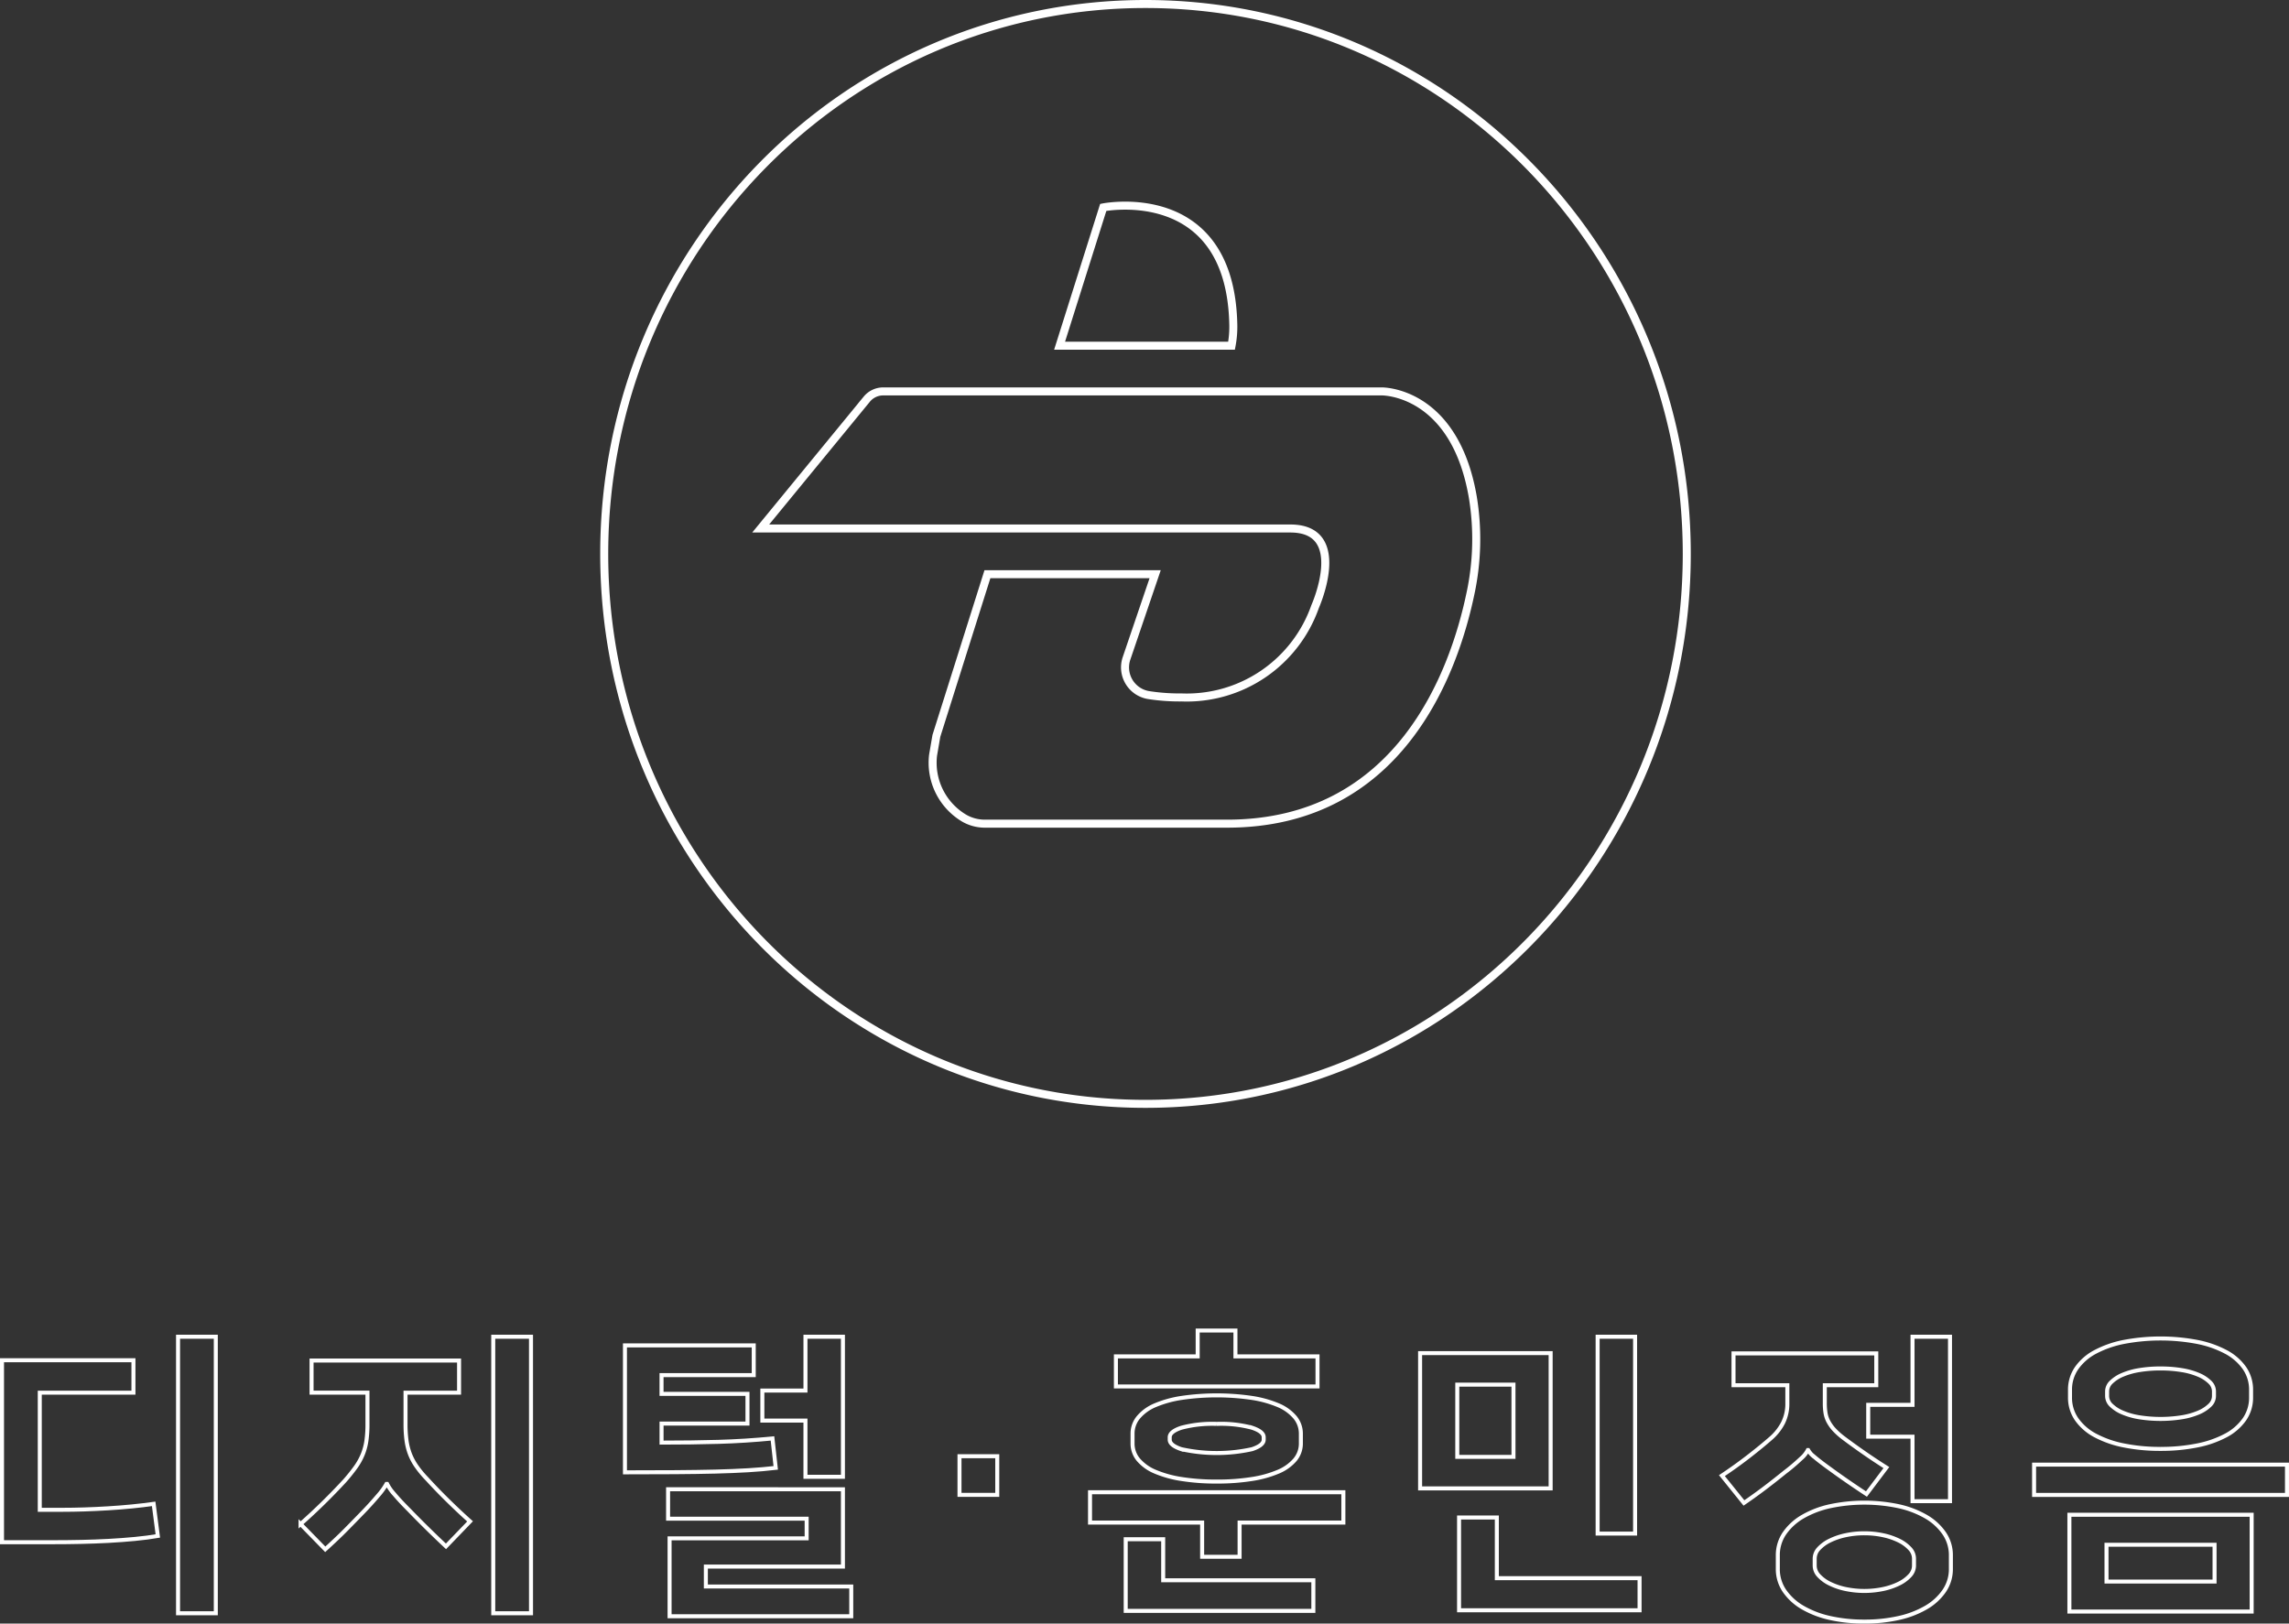 <svg xmlns="http://www.w3.org/2000/svg" width="570.804" height="404.941" viewBox="0 0 570.804 404.941">
  <rect x="0" y="0" width="570.804" height="404.941" fill="#333333" stroke="none"/>
  <defs>
    <style>
      .cls-1, .cls-2 {
        fill: none;
        stroke: #fff;
      }

      .cls-1 {
        stroke-width: 2px;
      }
    </style>
  </defs>
  <g id="그룹_1" data-name="그룹 1" transform="translate(-2953.5 -311)">
    <path id="패스_28" data-name="패스 28" class="cls-1" d="M285.15,0C210.6,0,150.172,61.406,150.172,137.155S210.6,274.31,285.15,274.31,420.128,212.9,420.128,137.155,359.7,0,285.15,0ZM274.613,50.73s31.676-6.344,32.43,29.173a25.111,25.111,0,0,1-.436,5.32H263.728Zm91.528,96.518c-4.062,19.258-17.512,57.183-60.666,57.183H245.127a10.329,10.329,0,0,1-5.073-1.306,16.064,16.064,0,0,1-7.872-15.8l.823-4.794,12.727-40.319h41.826l-7.137,20.991a6.995,6.995,0,0,0,5.434,9.144,49.931,49.931,0,0,0,8.273.6A33.922,33.922,0,0,0,327.442,150.3s8.73-19.485-6.17-19.485H189.193l26.469-32.273a5.282,5.282,0,0,1,4.067-1.92H344.057s18.187-.3,22.733,26.469A64.727,64.727,0,0,1,366.141,147.248Z" transform="translate(2954 312)"/>
    <path id="패스_30" data-name="패스 30" class="cls-2" d="M0,338.261H32.777v8.083H9.418v29.215h5.635q5.343,0,11.419-.371t11.347-1.112l1.04,8.009q-2.6.444-5.711.742t-6.527.483q-3.406.182-6.892.257t-6.9.075H0Zm53.315,63.1H43.9V332.4h9.414Z" transform="translate(2954 312)"/>
    <path id="패스_31" data-name="패스 31" class="cls-2" d="M77.193,338.335h36.783v8.009H100.624V354.2a30.567,30.567,0,0,0,.227,3.893,15.417,15.417,0,0,0,.778,3.3,14.289,14.289,0,0,0,1.594,3.113,24.767,24.767,0,0,0,2.742,3.336q2.37,2.6,5.154,5.341t5.6,5.264l-6.006,6.229q-2.376-2.226-4.747-4.559t-4.448-4.488q-2.154-2.149-3.635-3.892a11.892,11.892,0,0,1-1.852-2.632h-.149a17.412,17.412,0,0,1-2.149,2.964c-1.092,1.289-2.249,2.572-3.485,3.857q-2.079,2.151-4.305,4.413c-1.479,1.506-3.264,3.2-5.335,5.077l-6.156-6.3a152.116,152.116,0,0,0,10.975-10.752,43.507,43.507,0,0,0,2.742-3.41,15.649,15.649,0,0,0,1.78-3.19,14.553,14.553,0,0,0,.928-3.447,29.479,29.479,0,0,0,.258-4.116v-7.859H77.193Zm54.724,63.03H122.5V332.4h9.413Z" transform="translate(2954 312)"/>
    <path id="패스_32" data-name="패스 32" class="cls-2" d="M187.458,334.554v7.413H164.466v4.673H185.9v7.415h-21.43V358.8q7.572,0,14.2-.186t13.46-.854l.814,7.342q-3.19.372-6.861.592t-8.192.335q-4.521.109-10.047.148t-12.5.039V334.554ZM209.7,370.441v19.281H175.518v4.967h36.258v7.416H166.471V382.678h34.184v-4.9H166.1v-7.342Zm0-3.113h-9.346V353.314H189.608v-7.491h10.749V332.4H209.7Z" transform="translate(2954 312)"/>
    <rect id="사각형_4" data-name="사각형 4" class="cls-2" width="9.418" height="9.64" transform="translate(3192.768 674.194)"/>
    <path id="패스_33" data-name="패스 33" class="cls-2" d="M334.495,371.184v7.563H308.616v8.529h-9.342v-8.529H271.318v-7.563ZM307.581,337.3h20.465v7.491H277.772V337.3h20.39v-6.451h9.419Zm-18.018,55.836h37.446v7.638H280.216V382.9h9.347Zm13.346-24.619a54.684,54.684,0,0,1-8.712-.629,27.453,27.453,0,0,1-6.6-1.816,11.09,11.09,0,0,1-4.191-2.968,6.266,6.266,0,0,1-1.485-4.151v-2.372a6.322,6.322,0,0,1,1.485-4.116,10.955,10.955,0,0,1,4.191-3,27.59,27.59,0,0,1,6.6-1.817,60.645,60.645,0,0,1,17.424,0,27.683,27.683,0,0,1,6.6,1.817,10.99,10.99,0,0,1,4.192,3,6.353,6.353,0,0,1,1.484,4.116v2.372a6.3,6.3,0,0,1-1.484,4.151,11.126,11.126,0,0,1-4.192,2.968,27.545,27.545,0,0,1-6.6,1.816,54.684,54.684,0,0,1-8.712.629m0-14.385a29.99,29.99,0,0,0-8.826.965q-2.891.966-2.892,2.373v.592q0,1.41,2.892,2.375a40.932,40.932,0,0,0,17.653,0q2.891-.966,2.891-2.375v-.592q0-1.408-2.891-2.373a30,30,0,0,0-8.827-.965" transform="translate(2954 312)"/>
    <path id="패스_34" data-name="패스 34" class="cls-2" d="M386.182,370.22H353.628V336.482h32.554Zm-9.27-25.878H362.9v18.019h14.015Zm-4.149,48.272h35.591v8.009h-45.01V377.486h9.419Zm34.478-11.122H397.9V332.4h9.341Z" transform="translate(2954 312)"/>
    <path id="패스_35" data-name="패스 35" class="cls-2" d="M431.784,336.555h35.6v7.935H454.549v4.522a15.092,15.092,0,0,0,.186,2.447,6.889,6.889,0,0,0,.743,2.151,9.814,9.814,0,0,0,1.485,2.04,17.775,17.775,0,0,0,2.407,2.113q2.37,1.779,5.042,3.633t5.49,3.633l-4.97,6.6q-4.97-3.261-9.12-6.3-2.376-1.705-3.784-2.893a5.687,5.687,0,0,1-1.629-1.778h-.077a7.032,7.032,0,0,1-1.706,2.113,47.46,47.46,0,0,1-4.078,3.449q-2.37,1.928-4.856,3.817t-5.3,3.82l-5.49-6.822q3.558-2.373,6.713-4.821t5.525-4.524a12.912,12.912,0,0,0,3-3.817,10.6,10.6,0,0,0,1.077-4.858V344.49H431.784Zm32.628,66.886a38.683,38.683,0,0,1-8.528-.889,23.684,23.684,0,0,1-6.82-2.6A14.037,14.037,0,0,1,444.5,395.8a9.63,9.63,0,0,1-1.669-5.562v-3.261a9.639,9.639,0,0,1,1.669-5.562,14.059,14.059,0,0,1,4.562-4.153,23.683,23.683,0,0,1,6.82-2.6,41.338,41.338,0,0,1,17.054,0,23.682,23.682,0,0,1,6.825,2.6,14.01,14.01,0,0,1,4.557,4.153,9.634,9.634,0,0,1,1.671,5.562v3.261a9.624,9.624,0,0,1-1.671,5.562,13.988,13.988,0,0,1-4.557,4.153,23.683,23.683,0,0,1-6.825,2.6,38.658,38.658,0,0,1-8.526.889m0-22.024a22.118,22.118,0,0,0-4.672.481,16.693,16.693,0,0,0-3.928,1.336,9.144,9.144,0,0,0-2.748,2,3.643,3.643,0,0,0-1.036,2.483V389.5a3.646,3.646,0,0,0,1.036,2.483,9.093,9.093,0,0,0,2.748,2,16.56,16.56,0,0,0,3.928,1.336,22.916,22.916,0,0,0,9.341,0,16.689,16.689,0,0,0,3.934-1.336,9.113,9.113,0,0,0,2.742-2,3.638,3.638,0,0,0,1.037-2.483v-1.781a3.635,3.635,0,0,0-1.037-2.483,9.164,9.164,0,0,0-2.742-2,16.824,16.824,0,0,0-3.934-1.336,22.035,22.035,0,0,0-4.669-.481m12.011-24.1H465.376v-7.934h11.047V332.4h9.346v41.008h-9.346Z" transform="translate(2954 312)"/>
    <path id="패스_44" data-name="패스 44" class="cls-2" d="M569.8,371.845H506.737v-7.552H569.8ZM515.541,376.8h45.451v24.134H515.541Zm22.727-16.433a45.337,45.337,0,0,1-9.1-.851,25.671,25.671,0,0,1-7.144-2.48,13.217,13.217,0,0,1-4.663-4.034,9.446,9.446,0,0,1-1.668-5.515v-1.777a9.453,9.453,0,0,1,1.668-5.515,13.193,13.193,0,0,1,4.663-4.032,25.7,25.7,0,0,1,7.144-2.481,49.083,49.083,0,0,1,18.211,0,25.812,25.812,0,0,1,7.143,2.481,13.189,13.189,0,0,1,4.662,4.032,9.442,9.442,0,0,1,1.664,5.515v1.777a9.435,9.435,0,0,1-1.664,5.515,13.213,13.213,0,0,1-4.662,4.034,25.778,25.778,0,0,1-7.143,2.48,45.4,45.4,0,0,1-9.108.851m-13.473,33.089H551.74v-9.178H524.795Zm13.473-53.149a32.2,32.2,0,0,0-5.256.406,17.989,17.989,0,0,0-4.218,1.185,8.99,8.99,0,0,0-2.811,1.815,3.185,3.185,0,0,0-1.039,2.294v1.184a3.184,3.184,0,0,0,1.039,2.3,9.024,9.024,0,0,0,2.811,1.813,17.846,17.846,0,0,0,4.218,1.184,34.07,34.07,0,0,0,10.514,0,17.9,17.9,0,0,0,4.22-1.184,9.054,9.054,0,0,0,2.81-1.813,3.172,3.172,0,0,0,1.035-2.3V346.01a3.173,3.173,0,0,0-1.035-2.294,9.02,9.02,0,0,0-2.81-1.815,18.047,18.047,0,0,0-4.22-1.185,32.205,32.205,0,0,0-5.258-.406" transform="translate(2954 312)"/>
  </g>
</svg>
